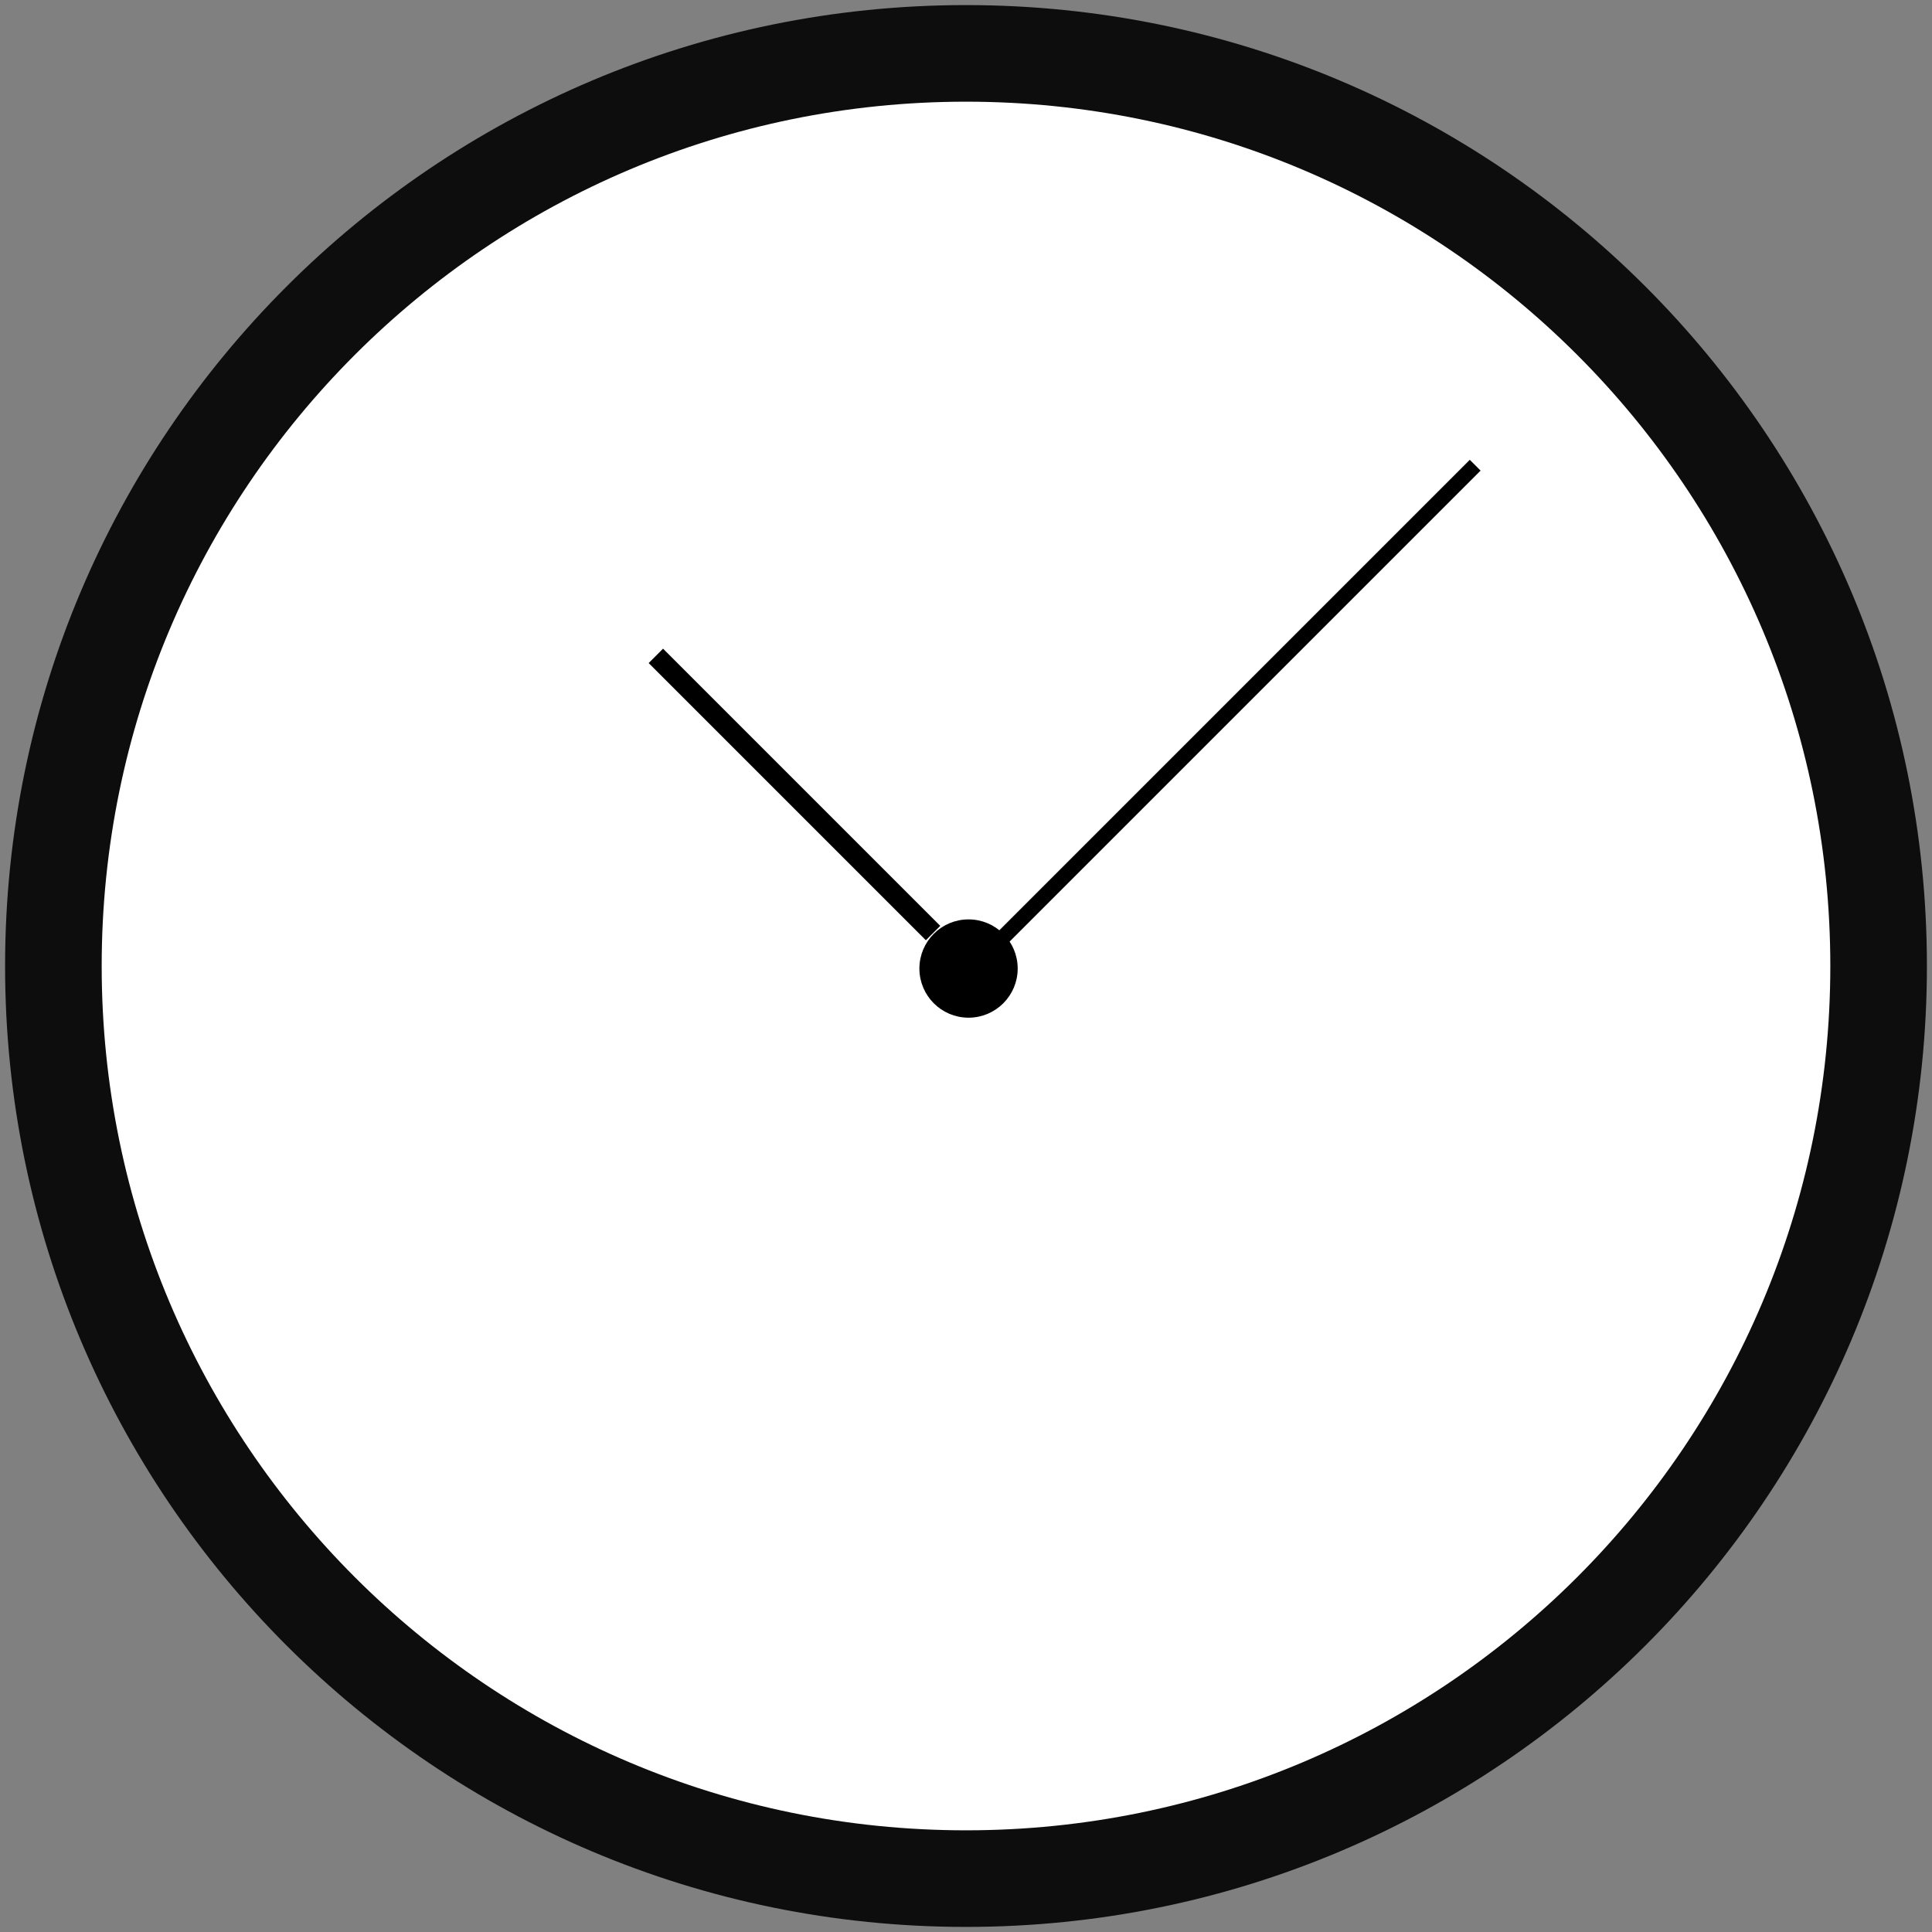 <svg width="380" height="380" xmlns="http://www.w3.org/2000/svg" xmlns:xlink="http://www.w3.org/1999/xlink" overflow="hidden"><rect width="100%" height="100%" fill="#808080" stroke="none"/><defs><clipPath id="clip0"><rect x="450" y="170" width="380" height="380"/></clipPath></defs><g clip-path="url(#clip0)" transform="translate(-450 -170)"><path d="M451 360C451 255.618 535.618 171 640 171 744.382 171 829 255.618 829 360 829 464.382 744.382 549 640 549 535.618 549 451 464.382 451 360Z" fill="#0D0D0D" fill-rule="evenodd"/><path d="M470 360C470 266.112 546.112 190 640 190 733.888 190 810 266.112 810 360 810 453.888 733.888 530 640 530 546.112 530 470 453.888 470 360Z" fill="#FFFFFF" fill-rule="evenodd"/><path d="M631.5 360.5C631.5 355.53 635.529 351.5 640.5 351.5 645.471 351.5 649.5 355.53 649.5 360.5 649.5 365.471 645.471 369.5 640.5 369.5 635.529 369.5 631.5 365.471 631.5 360.5Z" stroke="#000000" stroke-width="1.333" stroke-miterlimit="8" fill-rule="evenodd"/><path d="M0 0 92.652 92.652" stroke="#000000" stroke-width="3" stroke-miterlimit="8" fill="none" fill-rule="evenodd" transform="matrix(-1 0 0 1 740.152 261.5)"/><path d="M579 299 633.522 353.522" stroke="#000000" stroke-width="4" stroke-miterlimit="8" fill="none" fill-rule="evenodd"/></g></svg>